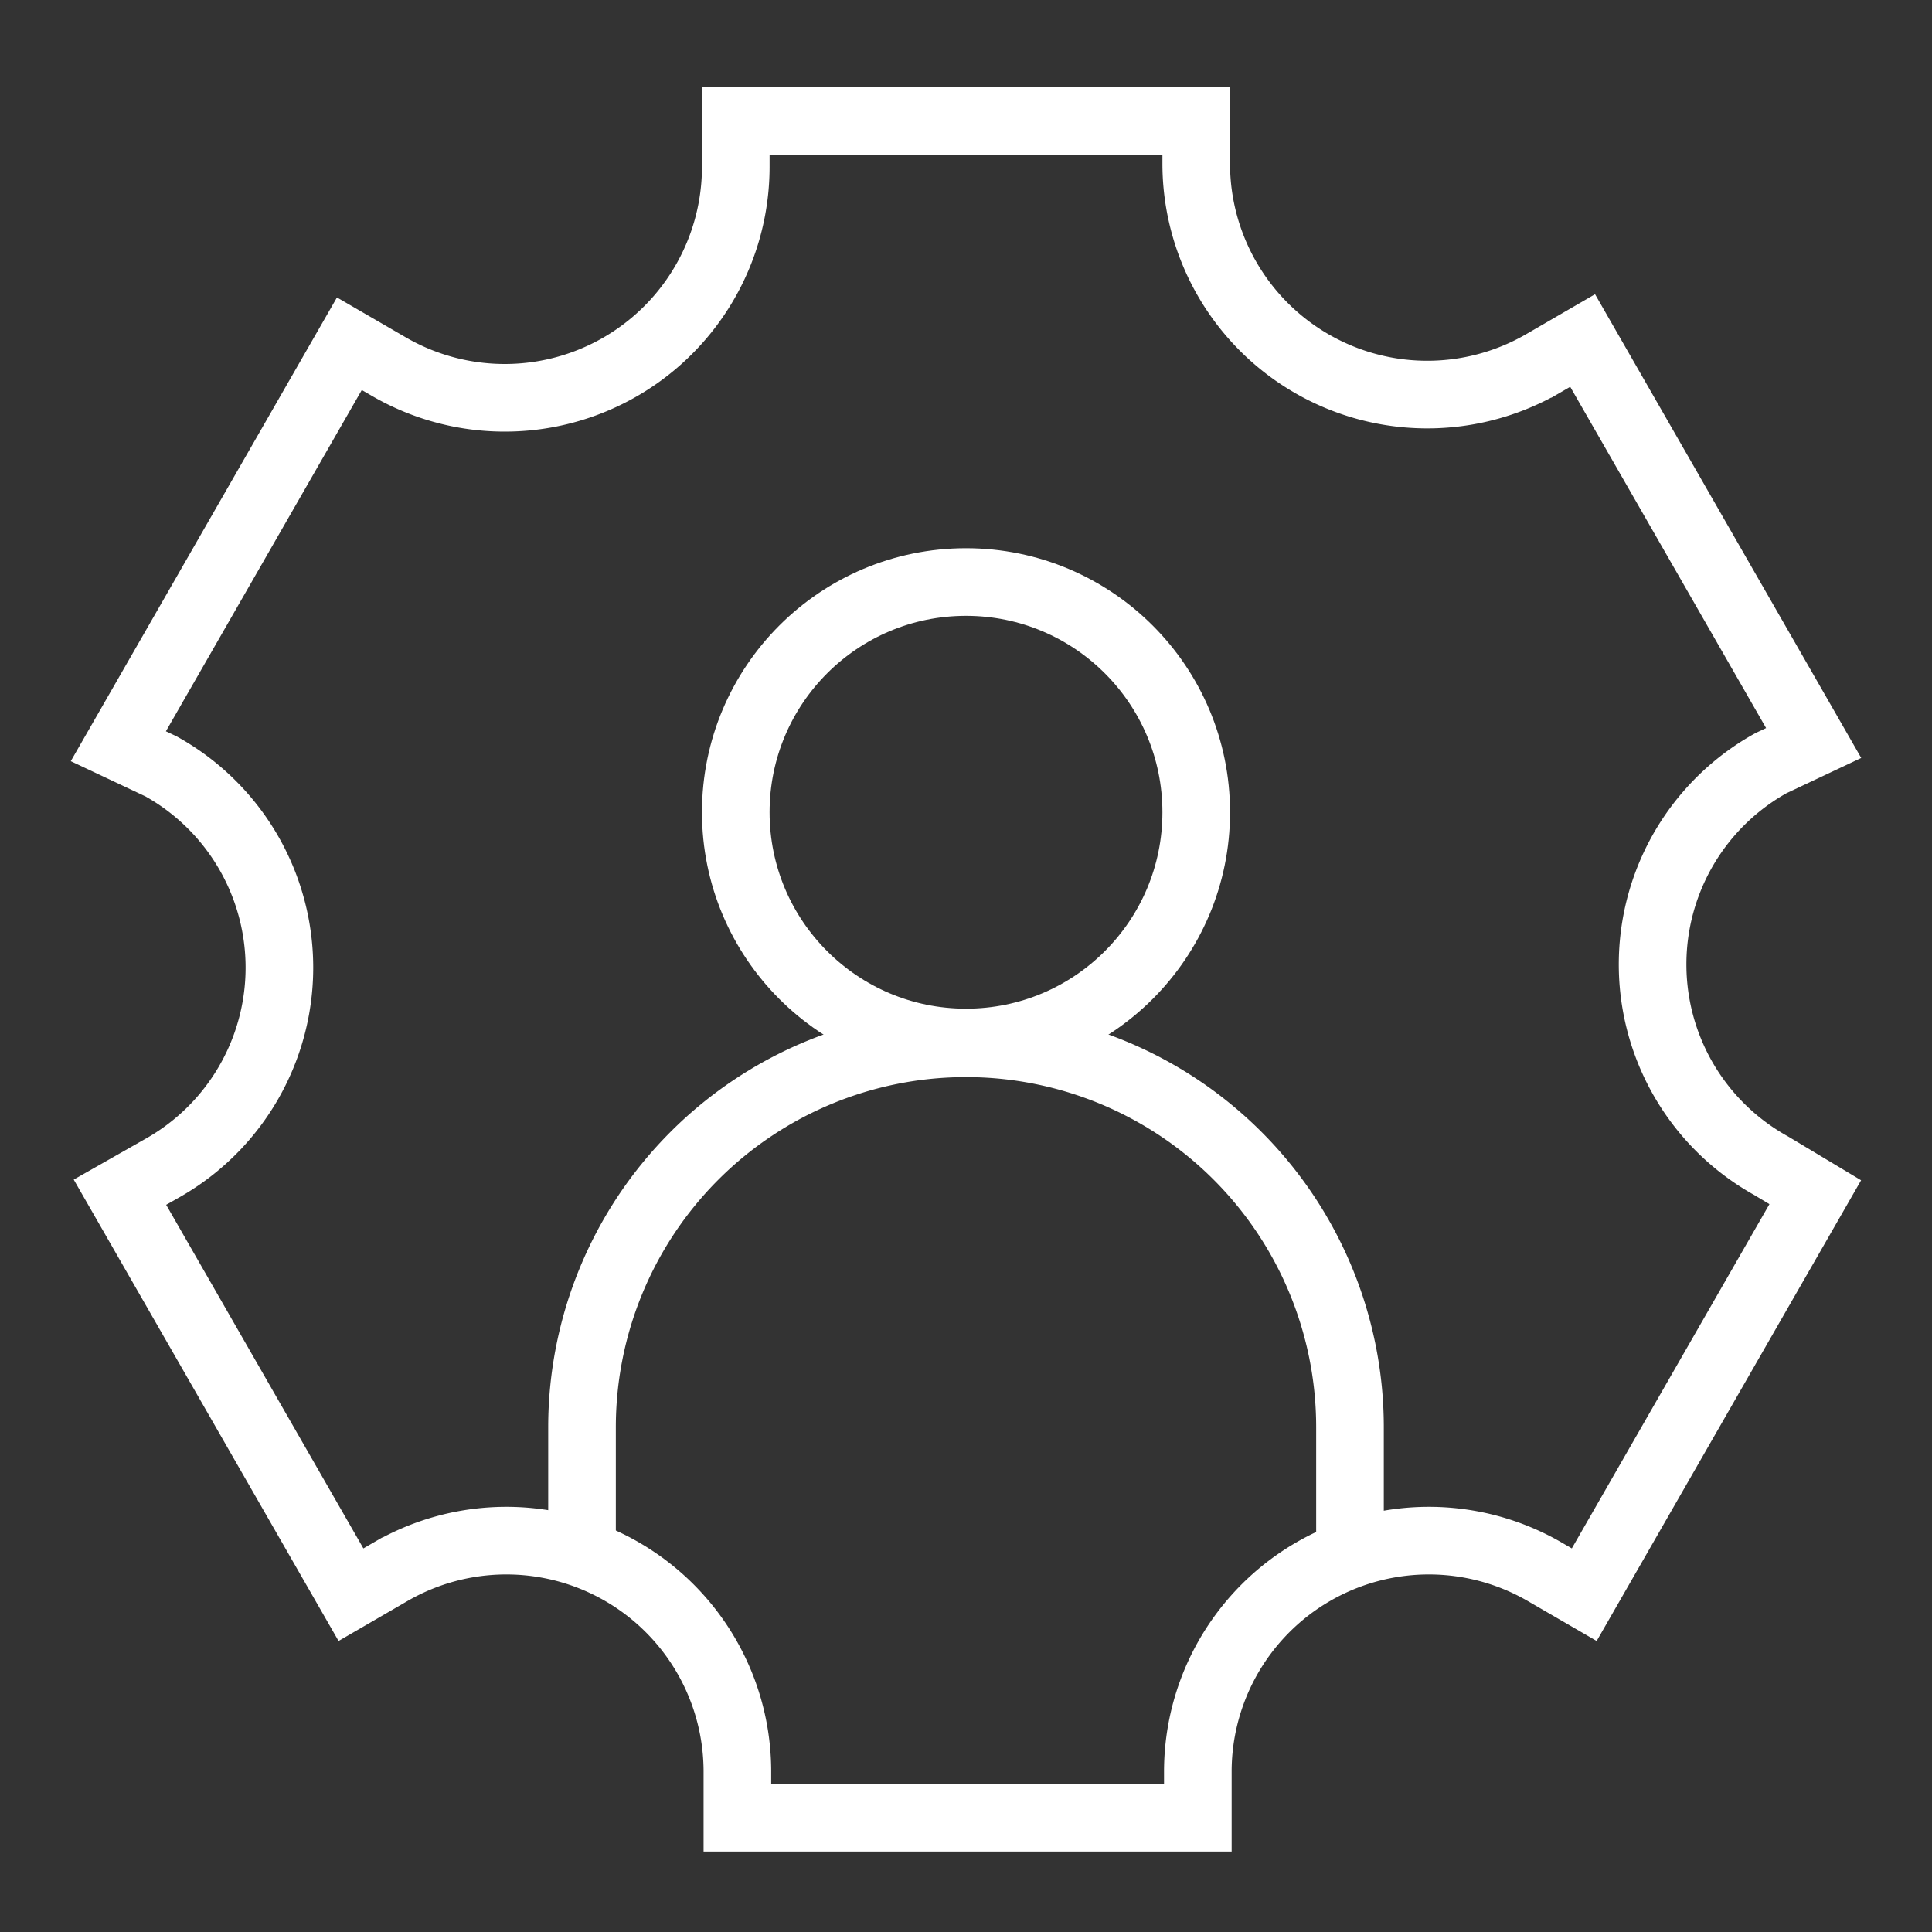 <svg
  width="256px"
  height="256px"
  viewBox="0 0 24 24"
  id="Layer_1"
  data-name="Layer 1"
  xmlns="http://www.w3.org/2000/svg"
  fill="#000000"
>
  <rect x="0" y="0" width="24" height="24" fill="#333333" stroke="none"/>
  <g
    id="SVGRepo_bgCarrier"
    stroke-width="0"
  />
  <g
    id="SVGRepo_tracerCarrier"
    stroke-linecap="round"
    stroke-linejoin="round"
  />
  <g
    id="SVGRepo_iconCarrier"
  >
    <defs>
      <style>
        .cls-1{
          fill:none;
          stroke:#ffffff;
          stroke-miterlimit:10;
          stroke-width:0.84;
        }
        .cls-1{
        transform-origin: 50% 50%;
        scale: 0.75;
        }
      </style>
    </defs>
    <path
      class="cls-1"
      d="M22.53,9.23l-2.87-5-.5.29a2.87,2.87,0,0,1-4.3-2.48V1.5H9.14v.58a2.87,2.87,0,0,1-4.3,2.48l-.5-.29-2.87,5L2,9.52a2.86,2.86,0,0,1,0,5l-.51.29,2.87,5,.5-.29a2.87,2.87,0,0,1,4.3,2.48v.58h5.72v-.58a2.87,2.87,0,0,1,4.3-2.48l.5.29,2.87-5L22,14.48a2.86,2.86,0,0,1,0-5Z"
    />
    <circle
      class="cls-1"
      cx="12"
      cy="10.09"
      r="2.86"
    />
    <path
      class="cls-1"
      d="M7.23,19.23v-1.5a4.77,4.77,0,1,1,9.54,0v1.5"
    />
  </g>
</svg>
